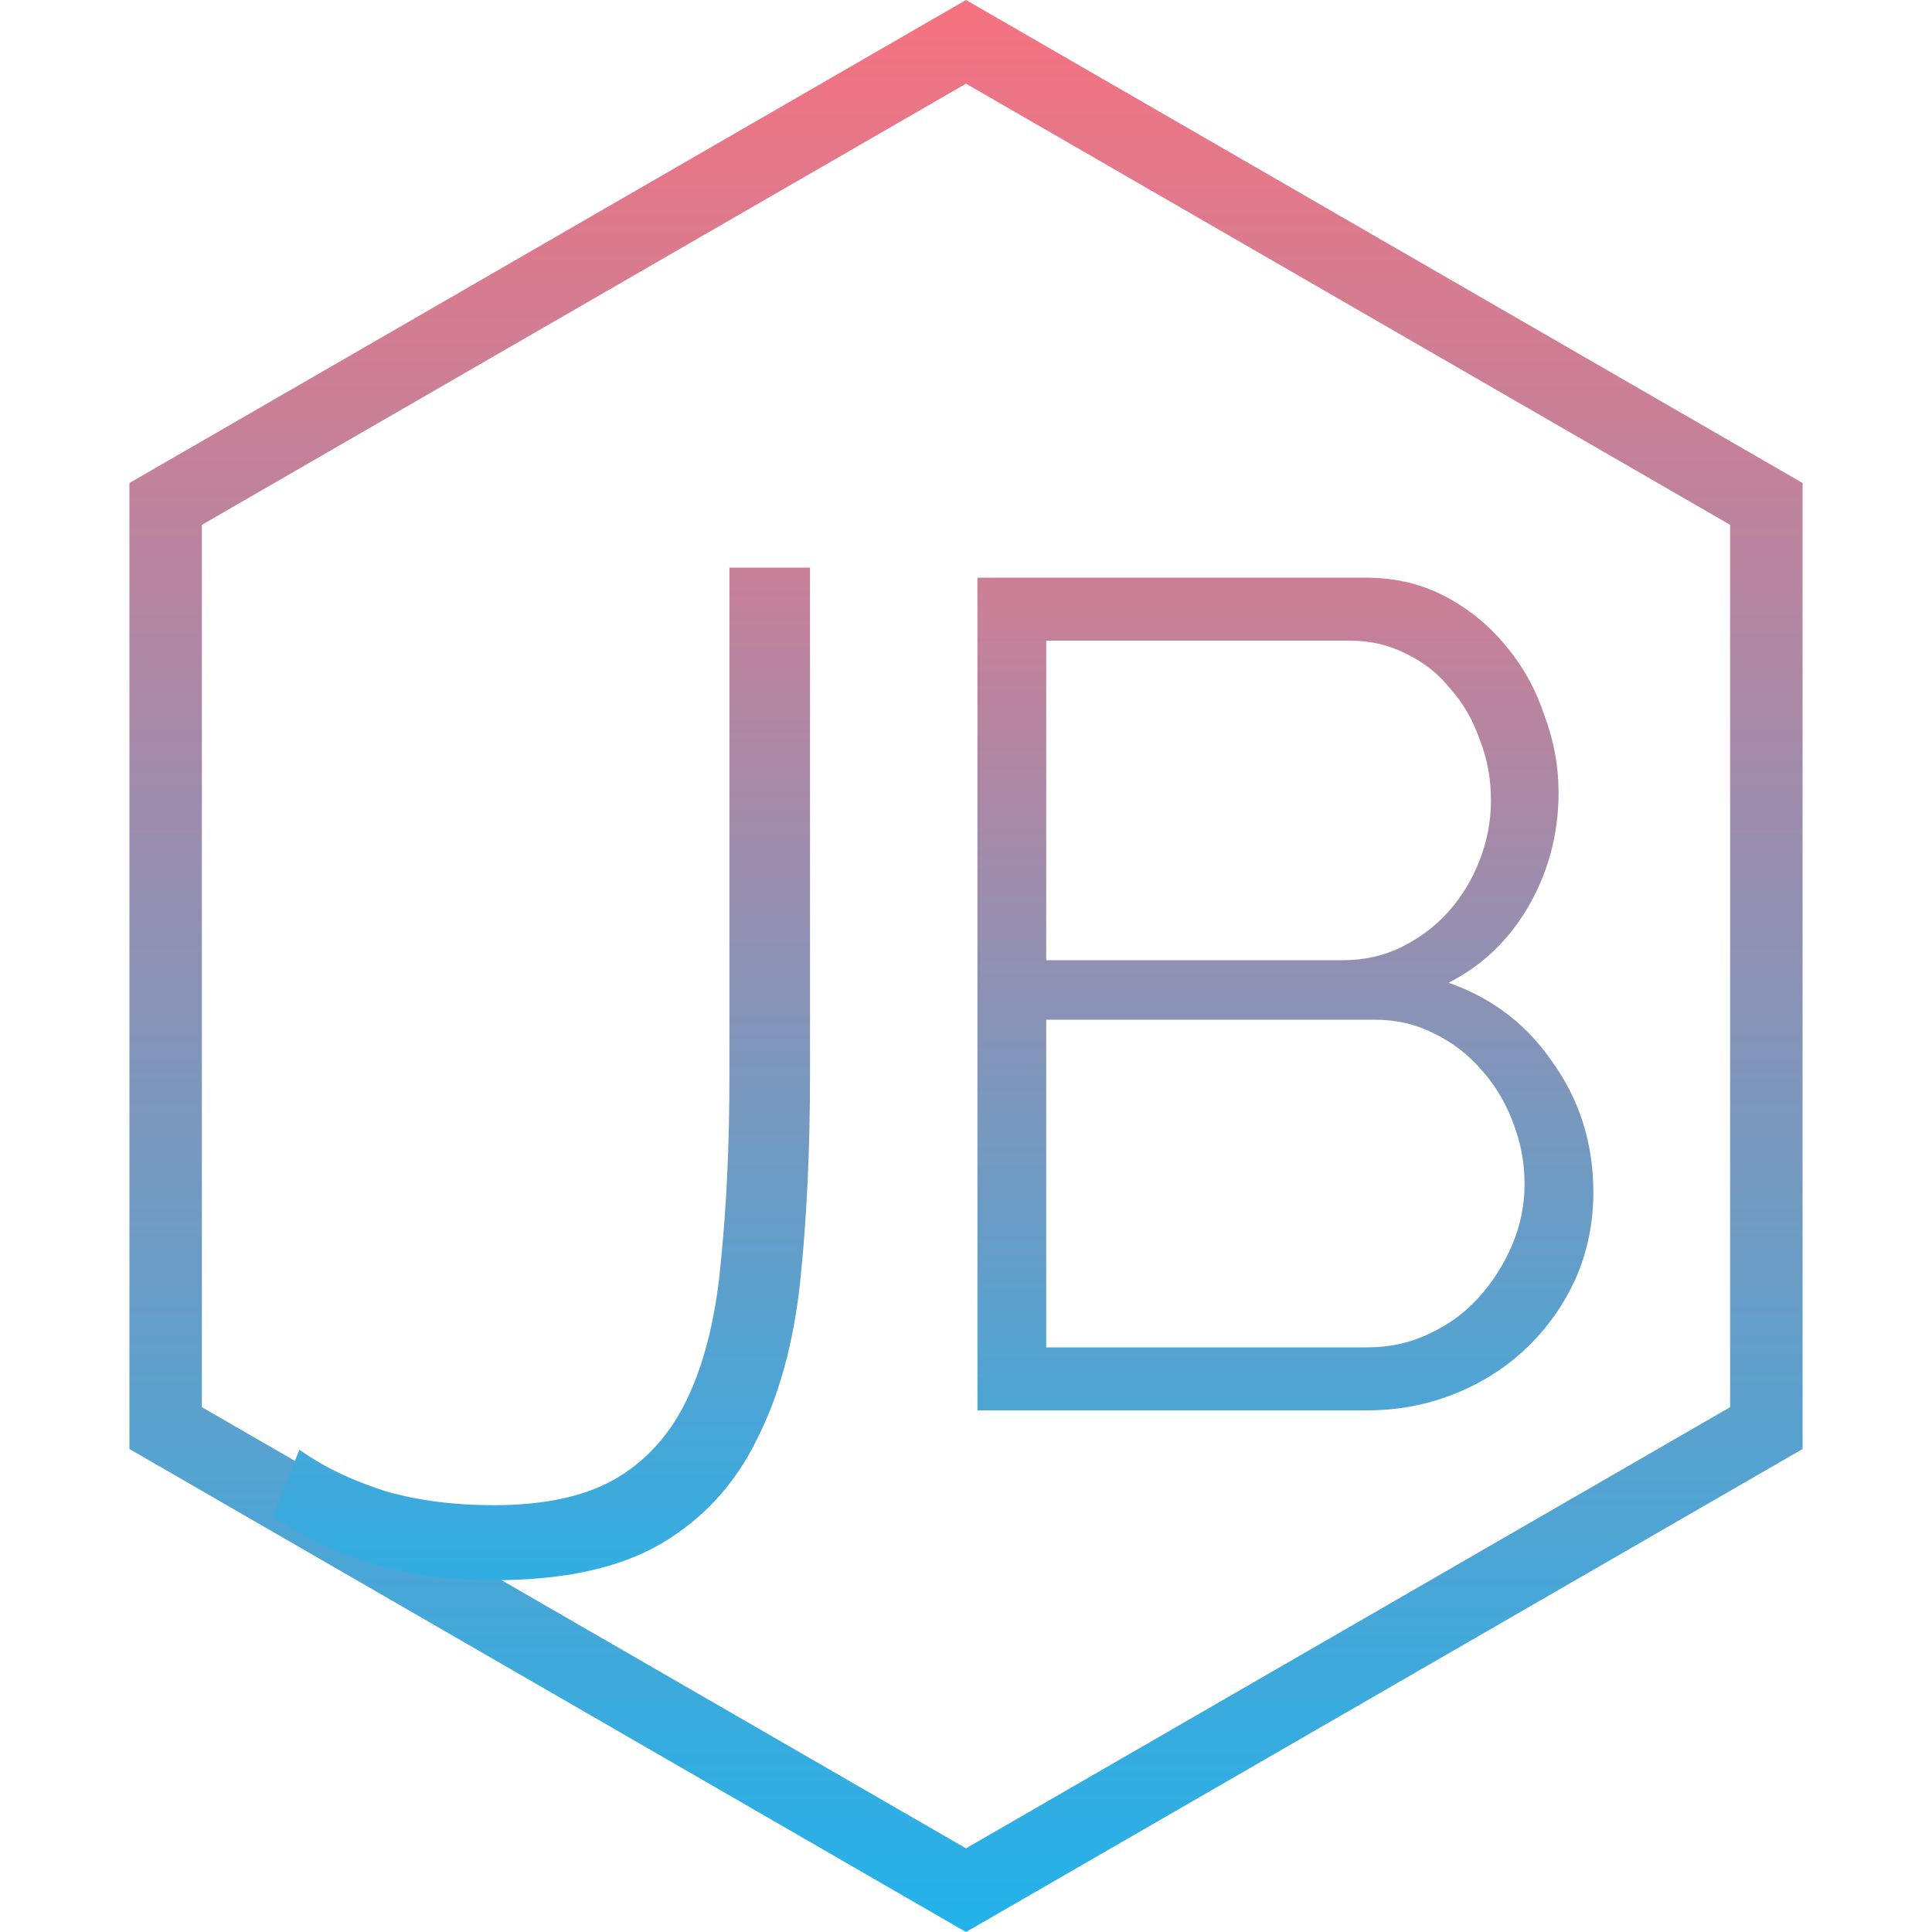 <svg width="400" height="400" viewBox="0 0 400 400" fill="none" xmlns="http://www.w3.org/2000/svg">
<path d="M34.295 104.33L200 8.66L365.705 104.33V295.67L200 391.34L34.295 295.67V104.33Z" stroke="url(#paint0_linear)" stroke-width="15"/>
<path d="M62.45 301.688C67.25 304.952 73.01 307.64 79.73 309.752C86.45 311.672 93.938 312.632 102.194 312.632C113.33 312.632 122.162 310.616 128.69 306.584C135.218 302.552 140.21 296.696 143.666 289.016C147.122 281.336 149.33 271.928 150.29 260.792C151.442 249.464 152.018 236.696 152.018 222.488V118.52H166.706V222.488C166.706 238.04 166.034 252.248 164.69 265.112C163.346 277.784 160.37 288.632 155.762 297.656C151.346 306.68 144.914 313.688 136.466 318.68C128.018 323.672 116.594 326.168 102.194 326.168C84.914 326.168 70.13 321.944 57.842 313.496L62.45 301.688Z" fill="url(#paint1_linear)"/>
<path d="M62.45 301.688L63.013 300.861L61.975 300.155L61.519 301.324L62.45 301.688ZM79.73 309.752L79.431 310.706L79.443 310.71L79.456 310.714L79.73 309.752ZM128.69 306.584L129.216 307.435L129.216 307.435L128.69 306.584ZM143.666 289.016L142.754 288.606L142.754 288.606L143.666 289.016ZM150.29 260.792L149.296 260.691L149.295 260.698L149.294 260.706L150.29 260.792ZM152.018 118.52V117.52H151.018V118.52H152.018ZM166.706 118.52H167.706V117.52H166.706V118.52ZM164.69 265.112L165.685 265.217L165.685 265.216L164.69 265.112ZM155.762 297.656L154.872 297.201L154.868 297.209L154.864 297.216L155.762 297.656ZM136.466 318.68L135.958 317.819L136.466 318.68ZM57.842 313.496L56.911 313.132L56.623 313.871L57.276 314.32L57.842 313.496ZM61.888 302.515C66.784 305.844 72.636 308.571 79.431 310.706L80.03 308.798C73.384 306.709 67.717 304.06 63.013 300.861L61.888 302.515ZM79.456 310.714C86.279 312.663 93.862 313.632 102.194 313.632V311.632C94.015 311.632 86.621 310.681 80.005 308.79L79.456 310.714ZM102.194 313.632C113.437 313.632 122.474 311.599 129.216 307.435L128.165 305.733C121.851 309.633 113.224 311.632 102.194 311.632V313.632ZM129.216 307.435C135.93 303.288 141.049 297.27 144.578 289.426L142.754 288.606C139.372 296.122 134.506 301.816 128.165 305.733L129.216 307.435ZM144.578 289.426C148.093 281.616 150.32 272.092 151.287 260.878L149.294 260.706C148.341 271.764 146.152 281.056 142.754 288.606L144.578 289.426ZM151.285 260.893C152.441 249.525 153.018 236.722 153.018 222.488H151.018C151.018 236.67 150.443 249.403 149.296 260.691L151.285 260.893ZM153.018 222.488V118.52H151.018V222.488H153.018ZM152.018 119.52H166.706V117.52H152.018V119.52ZM165.706 118.52V222.488H167.706V118.52H165.706ZM165.706 222.488C165.706 238.012 165.036 252.185 163.696 265.008L165.685 265.216C167.033 252.311 167.706 238.068 167.706 222.488H165.706ZM163.696 265.007C162.362 277.587 159.412 288.31 154.872 297.201L156.653 298.111C161.329 288.954 164.331 277.981 165.685 265.217L163.696 265.007ZM154.864 297.216C150.532 306.069 144.233 312.929 135.958 317.819L136.975 319.541C145.596 314.447 152.161 307.291 156.661 298.096L154.864 297.216ZM135.958 317.819C127.719 322.687 116.494 325.168 102.194 325.168V327.168C116.695 327.168 128.317 324.657 136.975 319.541L135.958 317.819ZM102.194 325.168C85.084 325.168 70.505 320.988 58.409 312.672L57.276 314.32C69.756 322.9 84.745 327.168 102.194 327.168V325.168ZM58.774 313.86L63.382 302.052L61.519 301.324L56.911 313.132L58.774 313.86Z" fill="url(#paint2_linear)"/>
<path d="M328.887 246.84C328.887 253.08 327.687 258.92 325.287 264.36C322.887 269.64 319.607 274.28 315.447 278.28C311.287 282.28 306.407 285.4 300.807 287.64C295.207 289.88 289.287 291 283.047 291H203.367V120.6H282.807C288.727 120.6 294.087 121.88 298.887 124.44C303.687 127 307.767 130.36 311.127 134.52C314.487 138.52 317.047 143.16 318.807 148.44C320.727 153.56 321.687 158.76 321.687 164.04C321.687 172.68 319.527 180.6 315.207 187.8C310.887 195 304.887 200.28 297.207 203.64C306.967 206.52 314.647 211.96 320.247 219.96C326.007 227.8 328.887 236.76 328.887 246.84ZM316.647 245.16C316.647 240.68 315.847 236.36 314.247 232.2C312.647 227.88 310.407 224.12 307.527 220.92C304.647 217.56 301.207 214.92 297.207 213C293.367 211.08 289.207 210.12 284.727 210.12H215.607V279.96H283.047C287.847 279.96 292.247 279 296.247 277.08C300.407 275.16 303.927 272.6 306.807 269.4C309.847 266.04 312.247 262.28 314.007 258.12C315.767 253.96 316.647 249.64 316.647 245.16ZM215.607 131.64V199.8H278.007C282.647 199.8 286.887 198.84 290.727 196.92C294.567 195 297.847 192.52 300.567 189.48C303.447 186.28 305.687 182.6 307.287 178.44C308.887 174.28 309.687 170.04 309.687 165.72C309.687 161.08 308.887 156.76 307.287 152.76C305.847 148.6 303.767 145 301.047 141.96C298.487 138.76 295.367 136.28 291.687 134.52C288.007 132.6 283.927 131.64 279.447 131.64H215.607Z" fill="url(#paint3_linear)"/>
<path d="M325.287 264.36L326.197 264.774L326.202 264.764L325.287 264.36ZM315.447 278.28L314.754 277.559L314.754 277.559L315.447 278.28ZM300.807 287.64L300.435 286.712L300.435 286.712L300.807 287.64ZM203.367 291H202.367V292H203.367V291ZM203.367 120.6V119.6H202.367V120.6H203.367ZM298.887 124.44L298.416 125.322L298.416 125.322L298.887 124.44ZM311.127 134.52L310.349 135.148L310.355 135.156L310.361 135.163L311.127 134.52ZM318.807 148.44L317.858 148.756L317.864 148.774L317.871 148.791L318.807 148.44ZM315.207 187.8L316.064 188.314L316.064 188.314L315.207 187.8ZM297.207 203.64L296.806 202.724L294.294 203.823L296.924 204.599L297.207 203.64ZM320.247 219.96L319.428 220.533L319.434 220.543L319.441 220.552L320.247 219.96ZM314.247 232.2L313.309 232.547L313.314 232.559L314.247 232.2ZM307.527 220.92L306.768 221.571L306.775 221.58L306.784 221.589L307.527 220.92ZM297.207 213L296.76 213.894L296.767 213.898L296.774 213.902L297.207 213ZM215.607 210.12V209.12H214.607V210.12H215.607ZM215.607 279.96H214.607V280.96H215.607V279.96ZM296.247 277.08L295.828 276.172L295.821 276.175L295.814 276.178L296.247 277.08ZM306.807 269.4L306.065 268.729L306.064 268.731L306.807 269.4ZM314.007 258.12L313.086 257.73L313.086 257.73L314.007 258.12ZM215.607 131.64V130.64H214.607V131.64H215.607ZM215.607 199.8H214.607V200.8H215.607V199.8ZM290.727 196.92L290.28 196.026L290.28 196.026L290.727 196.92ZM300.567 189.48L299.824 188.811L299.822 188.813L300.567 189.48ZM307.287 178.44L308.22 178.799L308.22 178.799L307.287 178.44ZM307.287 152.76L306.342 153.087L306.35 153.109L306.358 153.131L307.287 152.76ZM301.047 141.96L300.266 142.585L300.283 142.606L300.302 142.627L301.047 141.96ZM291.687 134.52L291.224 135.407L291.24 135.415L291.255 135.422L291.687 134.52ZM327.887 246.84C327.887 252.948 326.713 258.65 324.372 263.956L326.202 264.764C328.661 259.19 329.887 253.212 329.887 246.84H327.887ZM324.377 263.946C322.029 269.112 318.822 273.647 314.754 277.559L316.14 279.001C320.392 274.913 323.745 270.168 326.197 264.774L324.377 263.946ZM314.754 277.559C310.691 281.466 305.921 284.517 300.435 286.712L301.178 288.568C306.892 286.283 311.883 283.094 316.14 279.001L314.754 277.559ZM300.435 286.712C294.958 288.903 289.164 290 283.047 290V292C289.41 292 295.456 290.857 301.178 288.568L300.435 286.712ZM283.047 290H203.367V292H283.047V290ZM204.367 291V120.6H202.367V291H204.367ZM203.367 121.6H282.807V119.6H203.367V121.6ZM282.807 121.6C288.578 121.6 293.774 122.846 298.416 125.322L299.357 123.558C294.4 120.914 288.876 119.6 282.807 119.6V121.6ZM298.416 125.322C303.1 127.82 307.075 131.095 310.349 135.148L311.905 133.892C308.459 129.625 304.274 126.18 299.357 123.558L298.416 125.322ZM310.361 135.163C313.635 139.061 316.135 143.588 317.858 148.756L319.756 148.124C317.958 142.732 315.339 137.979 311.893 133.877L310.361 135.163ZM317.871 148.791C319.75 153.803 320.687 158.884 320.687 164.04H322.687C322.687 158.636 321.704 153.317 319.743 148.089L317.871 148.791ZM320.687 164.04C320.687 172.504 318.573 180.246 314.349 187.286L316.064 188.314C320.48 180.954 322.687 172.856 322.687 164.04H320.687ZM314.349 187.286C310.136 194.308 304.295 199.447 296.806 202.724L297.608 204.556C305.478 201.113 311.638 195.692 316.064 188.314L314.349 187.286ZM296.924 204.599C306.476 207.418 313.963 212.727 319.428 220.533L321.066 219.387C315.33 211.193 307.457 205.622 297.49 202.681L296.924 204.599ZM319.441 220.552C325.07 228.214 327.887 236.965 327.887 246.84H329.887C329.887 236.555 326.944 227.386 321.053 219.368L319.441 220.552ZM317.647 245.16C317.647 240.558 316.825 236.116 315.18 231.841L313.314 232.559C314.869 236.604 315.647 240.802 315.647 245.16H317.647ZM315.185 231.853C313.544 227.423 311.241 223.551 308.27 220.251L306.784 221.589C309.573 224.689 311.75 228.337 313.309 232.547L315.185 231.853ZM308.286 220.269C305.316 216.804 301.764 214.078 297.64 212.098L296.774 213.902C300.649 215.762 303.978 218.316 306.768 221.571L308.286 220.269ZM297.654 212.106C293.669 210.113 289.355 209.12 284.727 209.12V211.12C289.059 211.12 293.065 212.047 296.76 213.894L297.654 212.106ZM284.727 209.12H215.607V211.12H284.727V209.12ZM214.607 210.12V279.96H216.607V210.12H214.607ZM215.607 280.96H283.047V278.96H215.607V280.96ZM283.047 280.96C287.984 280.96 292.534 279.972 296.68 277.982L295.814 276.178C291.96 278.028 287.71 278.96 283.047 278.96V280.96ZM296.666 277.988C300.941 276.015 304.574 273.376 307.55 270.069L306.064 268.731C303.28 271.824 299.873 274.305 295.828 276.172L296.666 277.988ZM307.548 270.071C310.663 266.628 313.124 262.773 314.928 258.51L313.086 257.73C311.37 261.787 309.03 265.452 306.065 268.729L307.548 270.071ZM314.928 258.51C316.74 254.227 317.647 249.775 317.647 245.16H315.647C315.647 249.505 314.794 253.693 313.086 257.73L314.928 258.51ZM214.607 131.64V199.8H216.607V131.64H214.607ZM215.607 200.8H278.007V198.8H215.607V200.8ZM278.007 200.8C282.789 200.8 287.184 199.809 291.174 197.814L290.28 196.026C286.59 197.871 282.504 198.8 278.007 198.8V200.8ZM291.174 197.814C295.121 195.841 298.504 193.286 301.312 190.147L299.822 188.813C297.19 191.754 294.013 194.159 290.28 196.026L291.174 197.814ZM301.31 190.149C304.275 186.855 306.578 183.069 308.22 178.799L306.354 178.081C304.796 182.131 302.619 185.705 299.824 188.811L301.31 190.149ZM308.22 178.799C309.863 174.528 310.687 170.167 310.687 165.72H308.687C308.687 169.913 307.911 174.032 306.354 178.081L308.22 178.799ZM310.687 165.72C310.687 160.963 309.866 156.516 308.215 152.389L306.358 153.131C307.908 157.004 308.687 161.197 308.687 165.72H310.687ZM308.232 152.433C306.752 148.158 304.607 144.44 301.792 141.293L300.302 142.627C302.926 145.56 304.942 149.042 306.342 153.087L308.232 152.433ZM301.828 141.335C299.174 138.018 295.935 135.443 292.118 133.618L291.255 135.422C294.799 137.117 297.8 139.502 300.266 142.585L301.828 141.335ZM292.149 133.633C288.315 131.633 284.075 130.64 279.447 130.64V132.64C283.779 132.64 287.698 133.567 291.224 135.407L292.149 133.633ZM279.447 130.64H215.607V132.64H279.447V130.64Z" fill="url(#paint4_linear)"/>
<defs>
<linearGradient id="paint0_linear" x1="200" y1="0" x2="200" y2="400" gradientUnits="userSpaceOnUse">
<stop stop-color="#F67280"/>
<stop offset="1" stop-color="#22B2EA"/>
</linearGradient>
<linearGradient id="paint1_linear" x1="122" y1="52" x2="122" y2="348" gradientUnits="userSpaceOnUse">
<stop stop-color="#F67280"/>
<stop offset="1" stop-color="#22B2EA"/>
</linearGradient>
<linearGradient id="paint2_linear" x1="122" y1="52" x2="122" y2="348" gradientUnits="userSpaceOnUse">
<stop stop-color="#F67280"/>
<stop offset="1" stop-color="#22B2EA"/>
</linearGradient>
<linearGradient id="paint3_linear" x1="260.5" y1="65" x2="260.5" y2="347" gradientUnits="userSpaceOnUse">
<stop stop-color="#F67280"/>
<stop offset="1" stop-color="#22B2EA"/>
</linearGradient>
<linearGradient id="paint4_linear" x1="260.5" y1="65" x2="260.5" y2="347" gradientUnits="userSpaceOnUse">
<stop stop-color="#F67280"/>
<stop offset="1" stop-color="#22B2EA"/>
</linearGradient>
</defs>
</svg>
